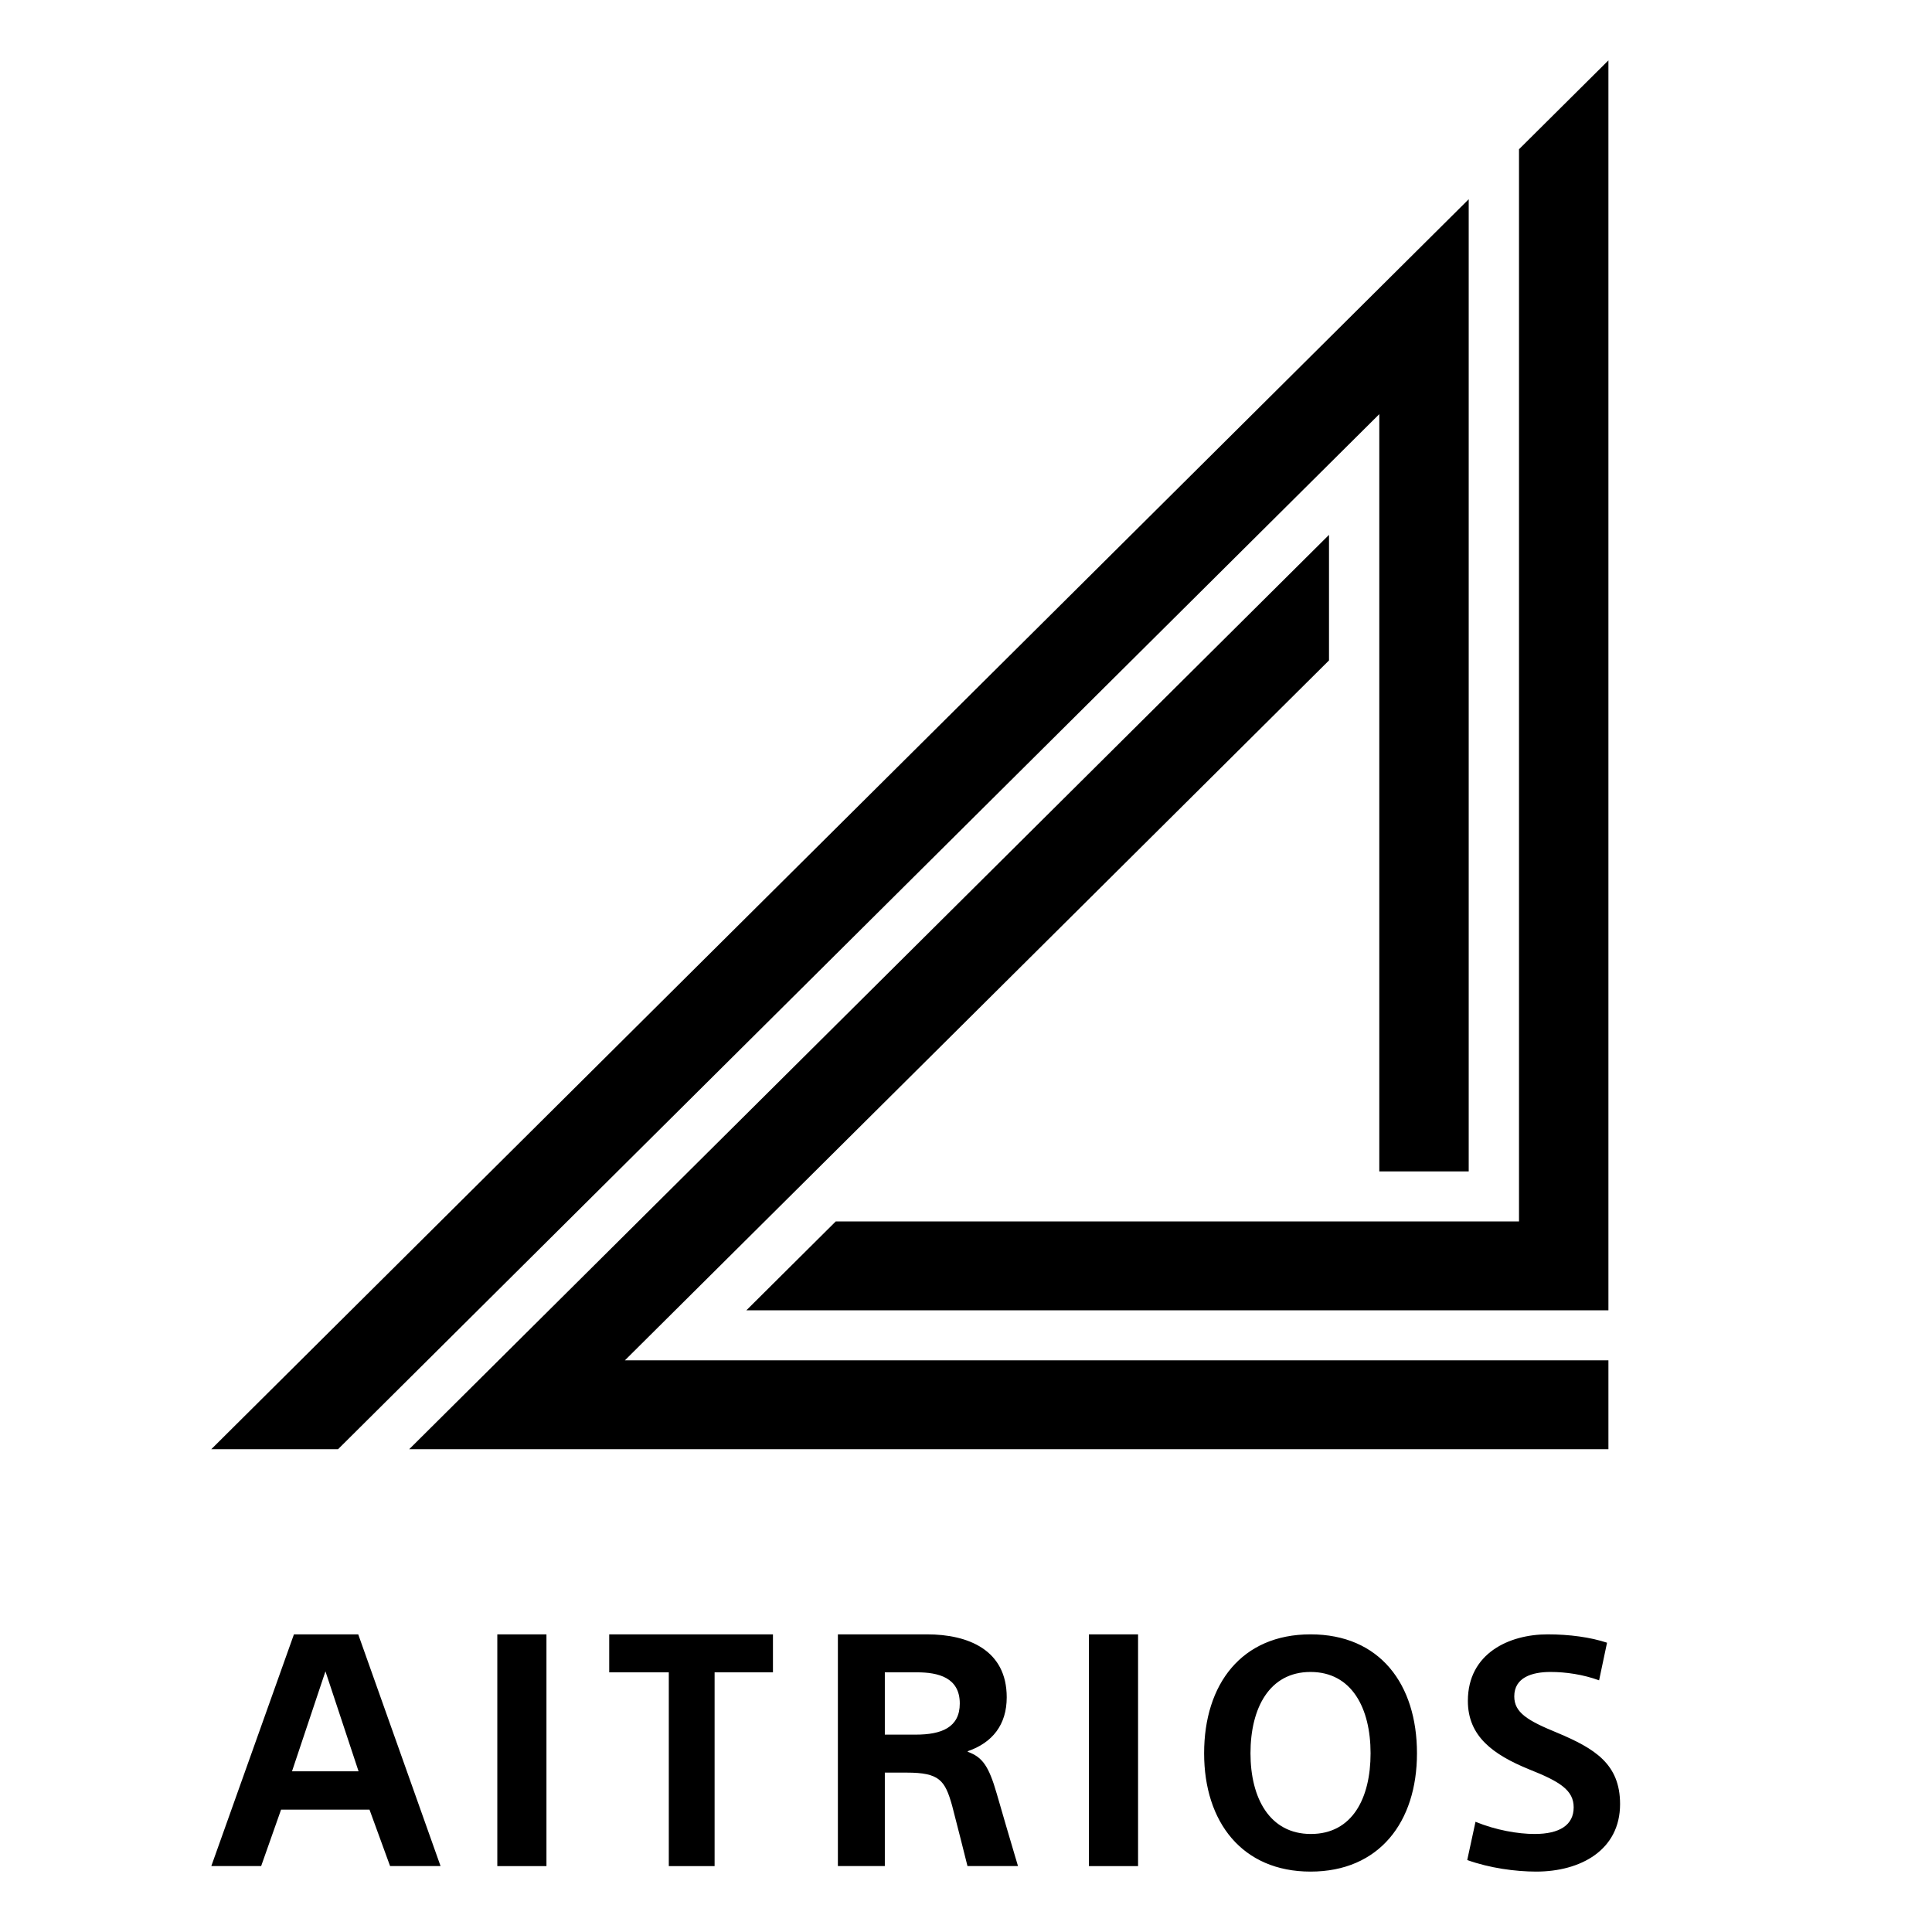 <svg width="64" height="64" viewBox="0 0 64 64" fill="none" xmlns="http://www.w3.org/2000/svg">
<path fill-rule="evenodd" clip-rule="evenodd" d="M24.724 43.406L27.686 40.461H50.319V4.944L53.281 2V43.406H24.724ZM48.653 38.805H45.691V13.719L11.199 48.006H7L48.653 6.6V38.805ZM44.025 17.718V21.877L20.701 45.062H53.281V48.007H13.555L44.025 17.718Z" fill="black"/>
<path fill-rule="evenodd" clip-rule="evenodd" d="M9.311 59.946L8.651 61.816H7L9.737 54.14H11.867L14.594 61.816H12.922L12.24 59.946H9.311ZM9.673 58.677H11.878L10.781 55.365L9.673 58.677ZM18.102 61.817V54.14H16.474V61.817H18.102ZM23.672 55.398V61.817H22.155V55.398H20.181V54.14H25.605V55.398H23.672ZM29.311 58.72V61.816H27.756V54.14H30.707C32.071 54.14 33.349 54.656 33.349 56.225C33.349 57.139 32.87 57.731 32.06 58.01V58.032C32.539 58.204 32.752 58.494 33.019 59.419C33.229 60.151 33.43 60.831 33.646 61.56L33.647 61.561L33.722 61.816H32.049L31.957 61.45L31.827 60.933L31.777 60.738C31.687 60.382 31.599 60.037 31.538 59.806C31.303 58.978 31.122 58.72 30.036 58.72H29.311ZM29.311 57.462H30.334C31.186 57.462 31.794 57.226 31.794 56.43C31.794 55.57 31.08 55.398 30.377 55.398H29.311V57.462ZM37.7 54.14V61.817H36.072V54.14H37.7ZM46.939 58.08C46.939 60.359 45.687 61.999 43.413 61.999C41.15 61.999 39.888 60.359 39.888 58.08C39.888 55.79 41.129 54.14 43.413 54.14C45.708 54.14 46.939 55.79 46.939 58.08ZM41.424 58.08C41.424 59.56 42.056 60.753 43.424 60.753C44.803 60.753 45.402 59.56 45.402 58.08C45.402 56.589 44.782 55.386 43.413 55.386C42.045 55.386 41.424 56.589 41.424 58.08ZM53.667 59.763C53.667 61.286 52.361 61.999 50.888 61.999C50.204 61.999 49.341 61.882 48.604 61.616L48.878 60.349C49.551 60.626 50.288 60.753 50.835 60.753C51.667 60.753 52.13 60.455 52.13 59.87C52.13 59.305 51.677 59.017 50.656 58.613C49.456 58.123 48.625 57.516 48.625 56.344C48.625 54.768 49.993 54.14 51.267 54.14C51.993 54.14 52.688 54.236 53.235 54.417L52.972 55.663C52.446 55.471 51.877 55.386 51.362 55.386C50.751 55.386 50.162 55.567 50.162 56.195C50.162 56.728 50.593 56.994 51.583 57.399C52.825 57.921 53.667 58.432 53.667 59.763Z" fill="black"/>
</svg>
